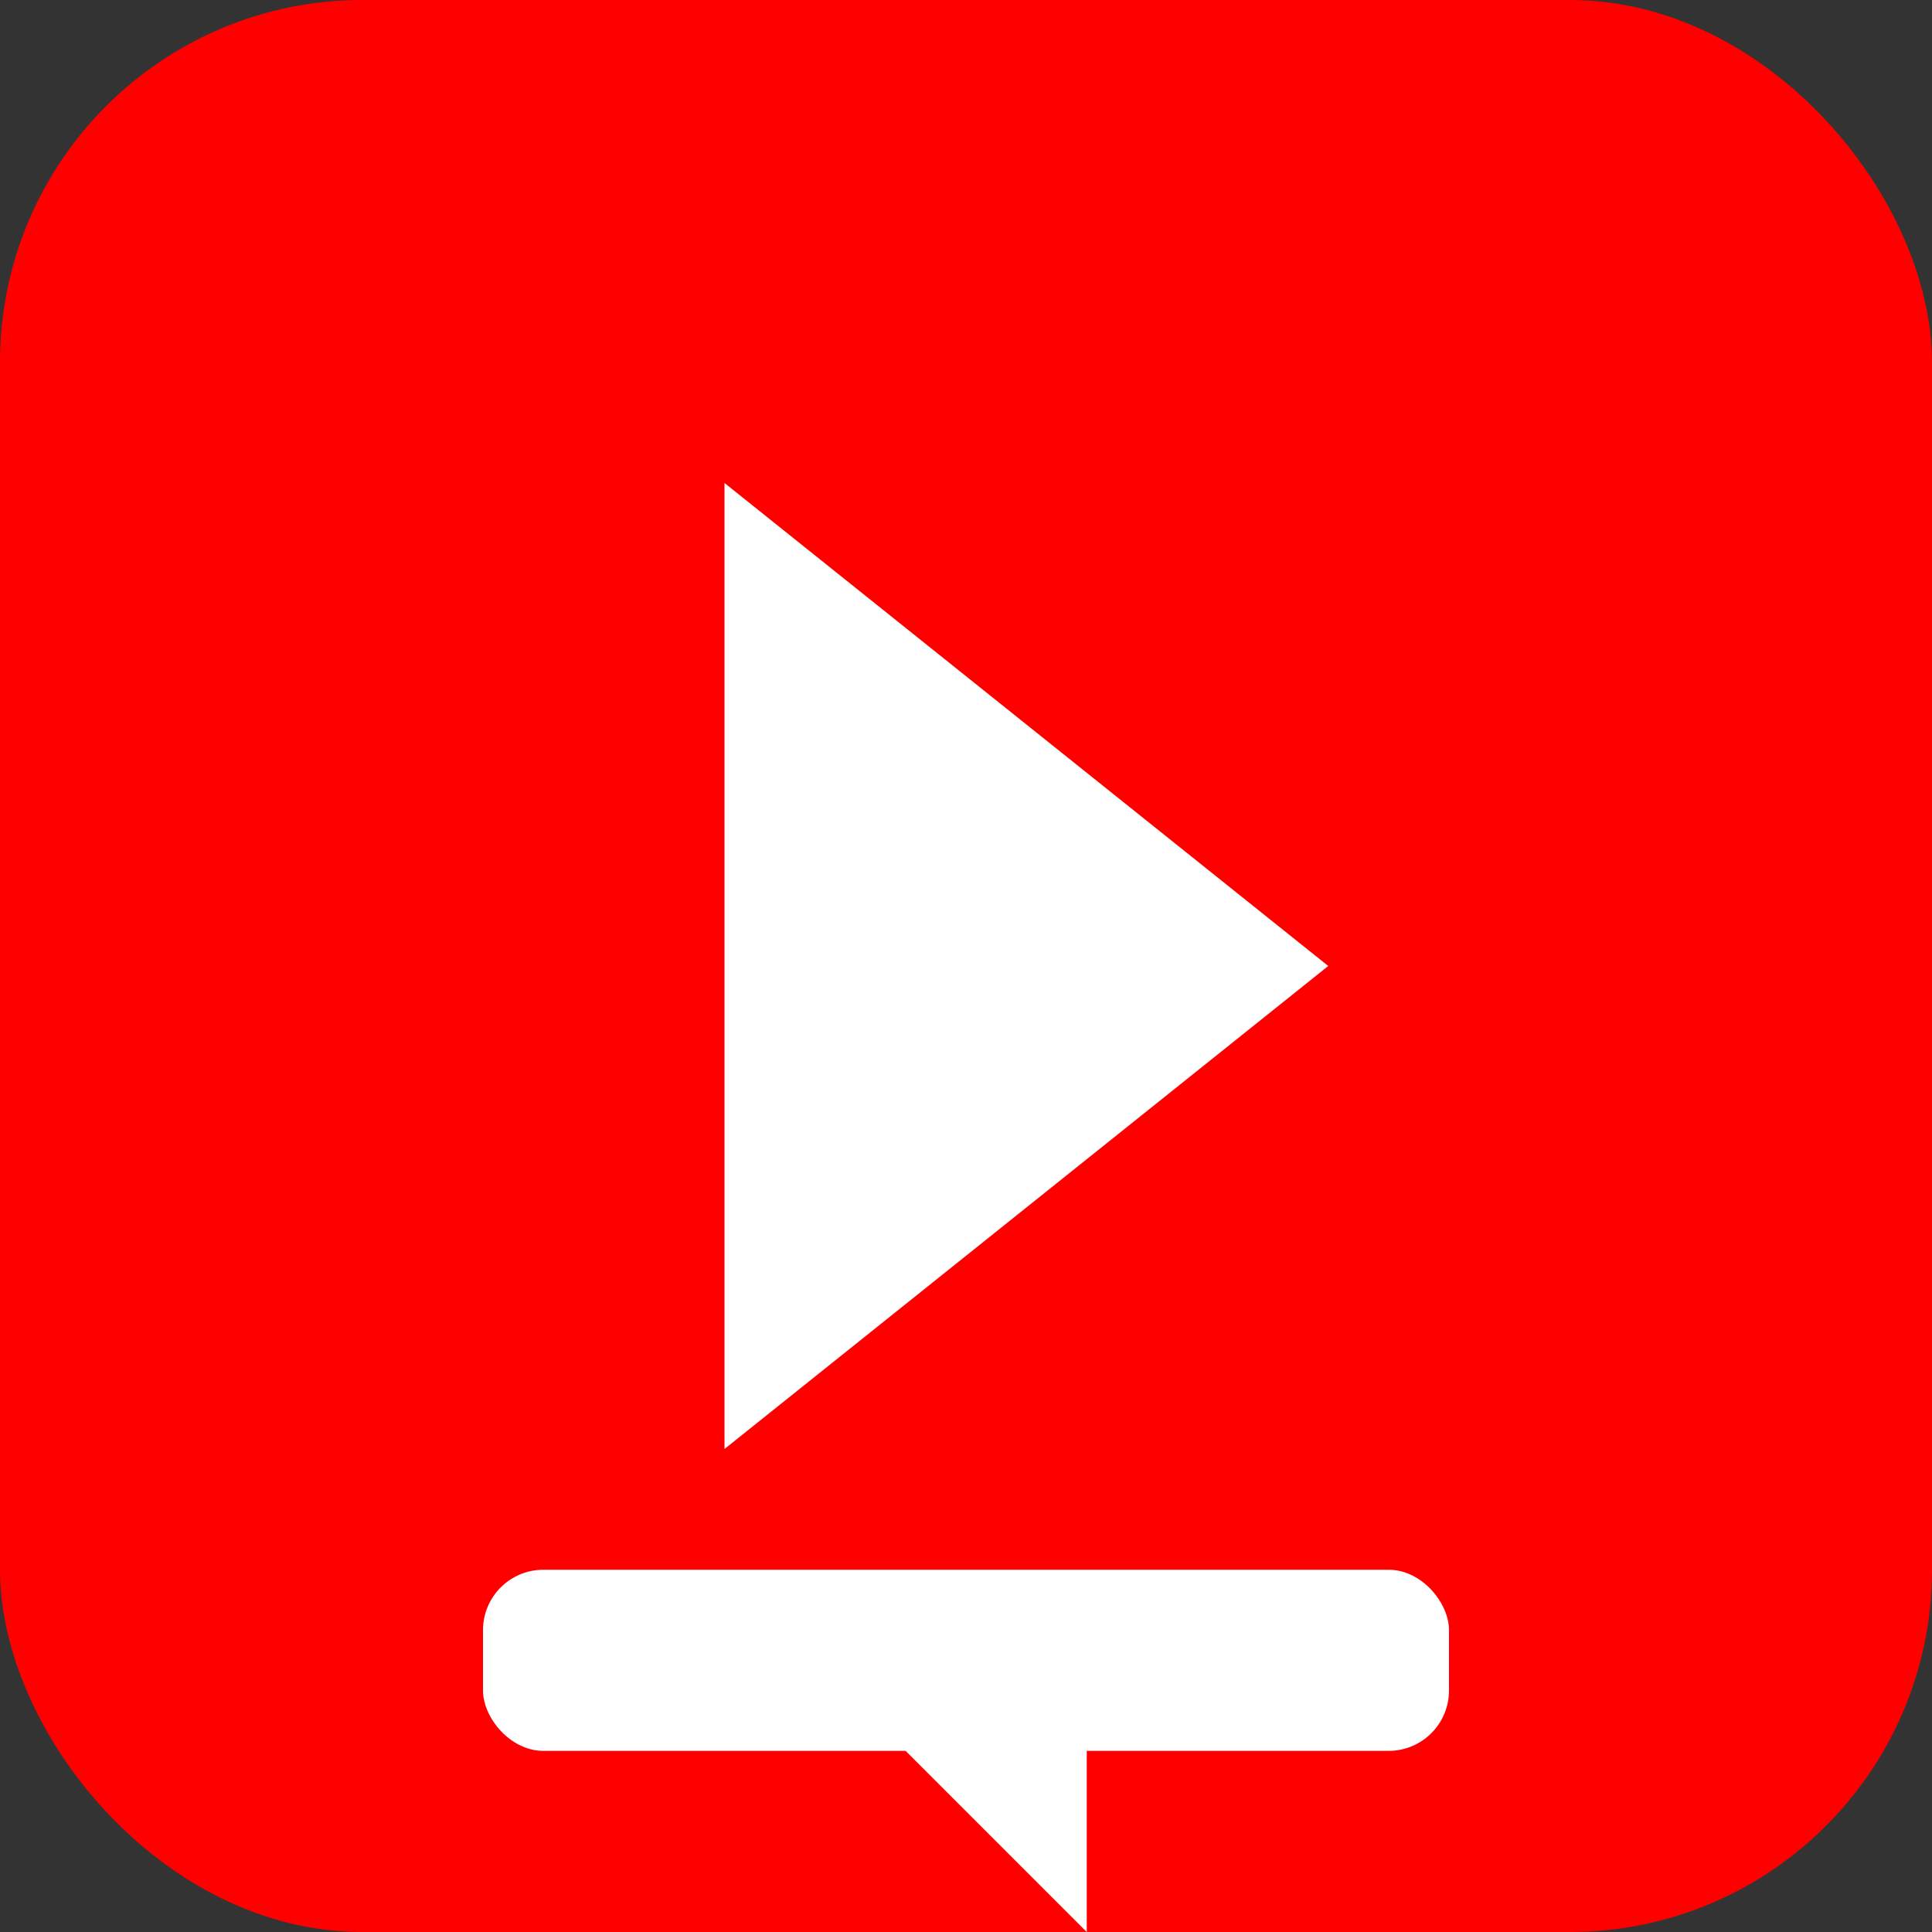 <svg width="16" height="16" viewBox="0 0 16 16" xmlns="http://www.w3.org/2000/svg">
  <rect x="0" y="0" width="16" height="16" fill="#333333" stroke="none"/>
  <rect width="16" height="16" rx="3" fill="#FF0000"/>
  <polygon points="6,4 6,12 11,8" fill="white"/>
  <rect x="4" y="13" width="8" height="1.5" rx="0.5" fill="white"/>
  <polygon points="7,14 9,16 9,14" fill="white"/>
</svg>
